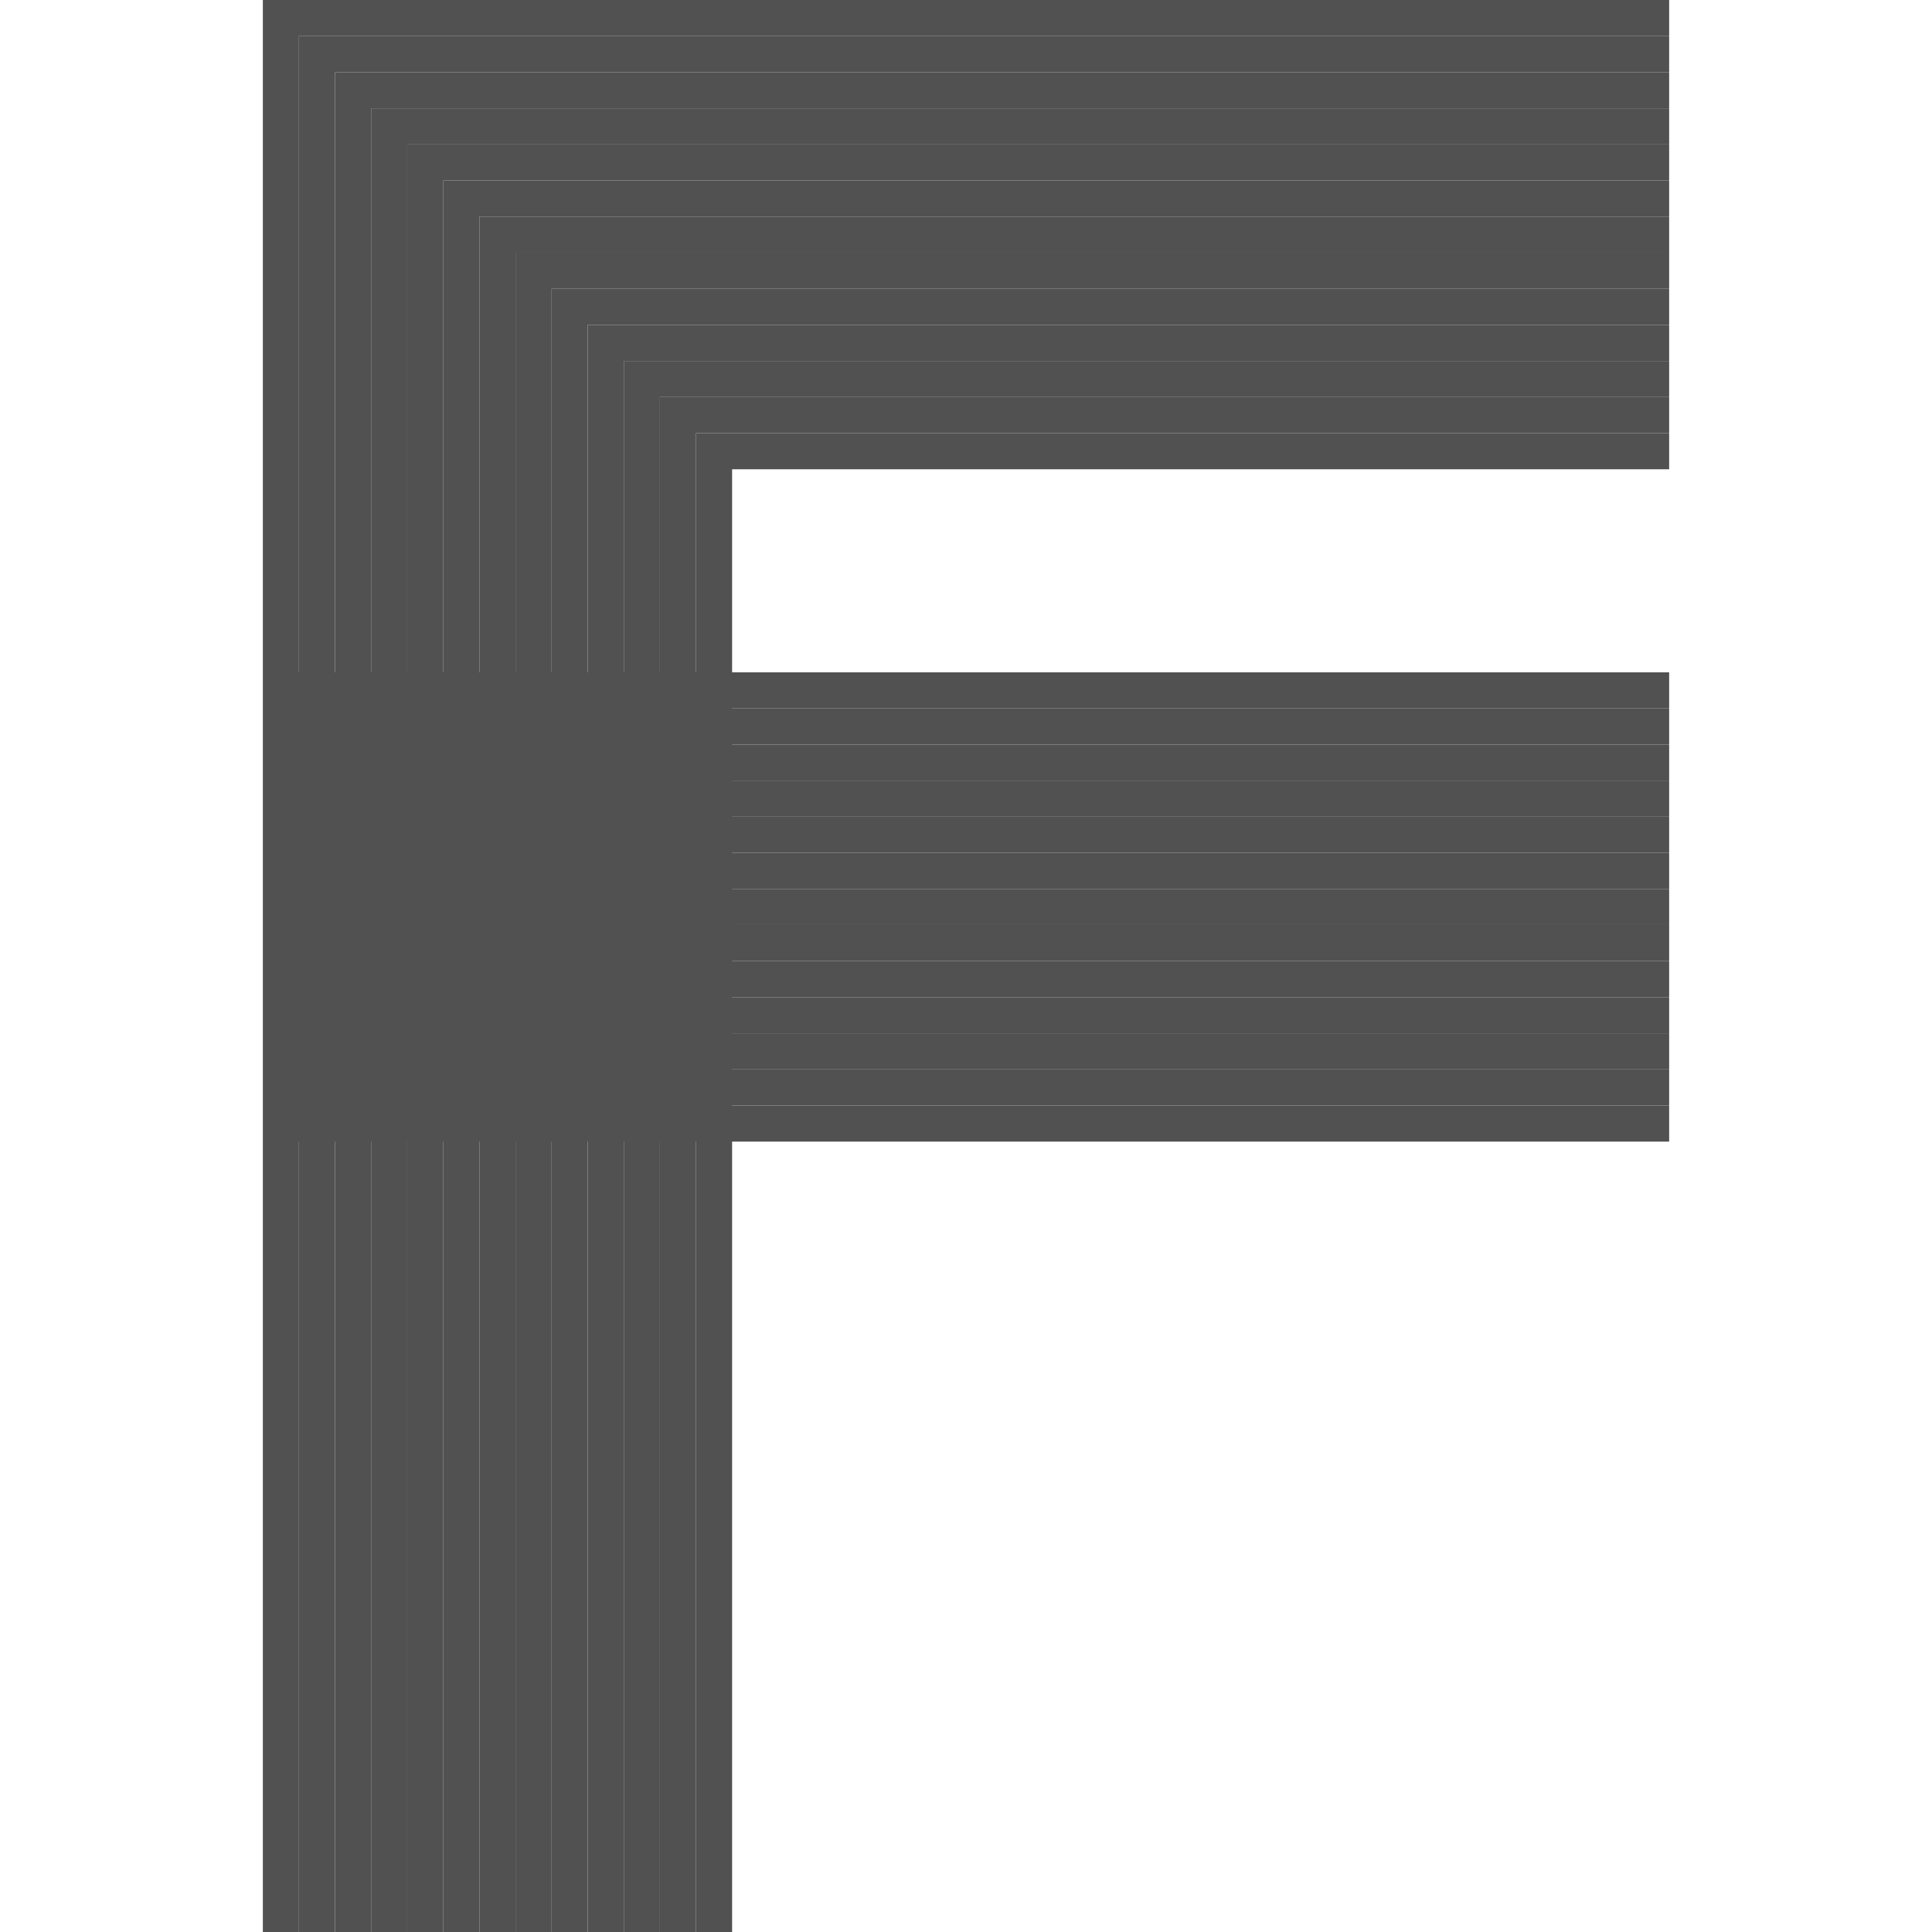 <?xml version="1.0" standalone="no"?><!DOCTYPE svg PUBLIC "-//W3C//DTD SVG 1.1//EN" "http://www.w3.org/Graphics/SVG/1.1/DTD/svg11.dtd"><svg t="1560821063403" class="icon" style="" viewBox="0 0 1024 1024" version="1.1" xmlns="http://www.w3.org/2000/svg" p-id="1636" xmlns:xlink="http://www.w3.org/1999/xlink" width="200" height="200"><defs><style type="text/css"></style></defs><path d="M884.69 480.71H146.884" fill="#515151" p-id="1637"></path><path d="M146.884 356.347H884.69v19.133H146.884z" fill="#515151" p-id="1638"></path><path d="M146.884 375.48H884.69V394.613H146.884z" fill="#515151" p-id="1639"></path><path d="M146.884 394.613H884.69v19.133H146.884z" fill="#515151" p-id="1640"></path><path d="M146.884 413.745H884.69v19.133H146.884z" fill="#515151" p-id="1641"></path><path d="M146.884 432.878H884.69v19.133H146.884z" fill="#515151" p-id="1642"></path><path d="M146.884 452.011H884.69v19.133H146.884z" fill="#515151" p-id="1643"></path><path d="M146.884 471.144H884.69v19.133H146.884z" fill="#515151" p-id="1644"></path><path d="M146.884 490.276H884.69v19.133H146.884z" fill="#515151" p-id="1645"></path><path d="M146.884 509.409H884.69v19.133H146.884z" fill="#515151" p-id="1646"></path><path d="M146.884 528.542H884.69v19.133H146.884z" fill="#515151" p-id="1647"></path><path d="M146.884 547.675H884.69v19.133H146.884zM146.884 585.94H884.69v19.133H146.884z" fill="#515151" p-id="1648"></path><path d="M146.884 566.807H884.69v19.133H146.884z" fill="#515151" p-id="1649"></path><path d="M158.443 1024H139.31V0h745.38v19.133H158.443z" fill="#515151" p-id="1650"></path><path d="M177.576 1024H158.443V19.133H884.69v19.133H177.576z" fill="#515151" p-id="1651"></path><path d="M196.708 1024H177.576V38.265H884.69v19.133H196.708z" fill="#515151" p-id="1652"></path><path d="M215.841 1024h-19.133V57.398H884.69v19.133H215.841z" fill="#515151" p-id="1653"></path><path d="M234.974 1024h-19.133V76.531H884.69V95.664H234.974z" fill="#515151" p-id="1654"></path><path d="M254.107 1024H234.974V95.664h649.716v19.133H254.107z" fill="#515151" p-id="1655"></path><path d="M273.239 1024h-19.133V114.796H884.69v19.133H273.239z" fill="#515151" p-id="1656"></path><path d="M292.372 1024h-19.133V133.929H884.69v19.133H292.372z" fill="#515151" p-id="1657"></path><path d="M311.505 1024h-19.133V153.062H884.69v19.133H311.505z" fill="#515151" p-id="1658"></path><path d="M330.638 1024h-19.133V172.195H884.69V191.327H330.638z" fill="#515151" p-id="1659"></path><path d="M349.77 1024H330.638V191.327h554.052v19.133H349.77z" fill="#515151" p-id="1660"></path><path d="M388.036 1024h-19.133V229.593H884.69v19.133H388.036z" fill="#515151" p-id="1661"></path><path d="M368.903 1024h-19.133V210.46H884.69v19.133H368.903z" fill="#515151" p-id="1662"></path></svg>